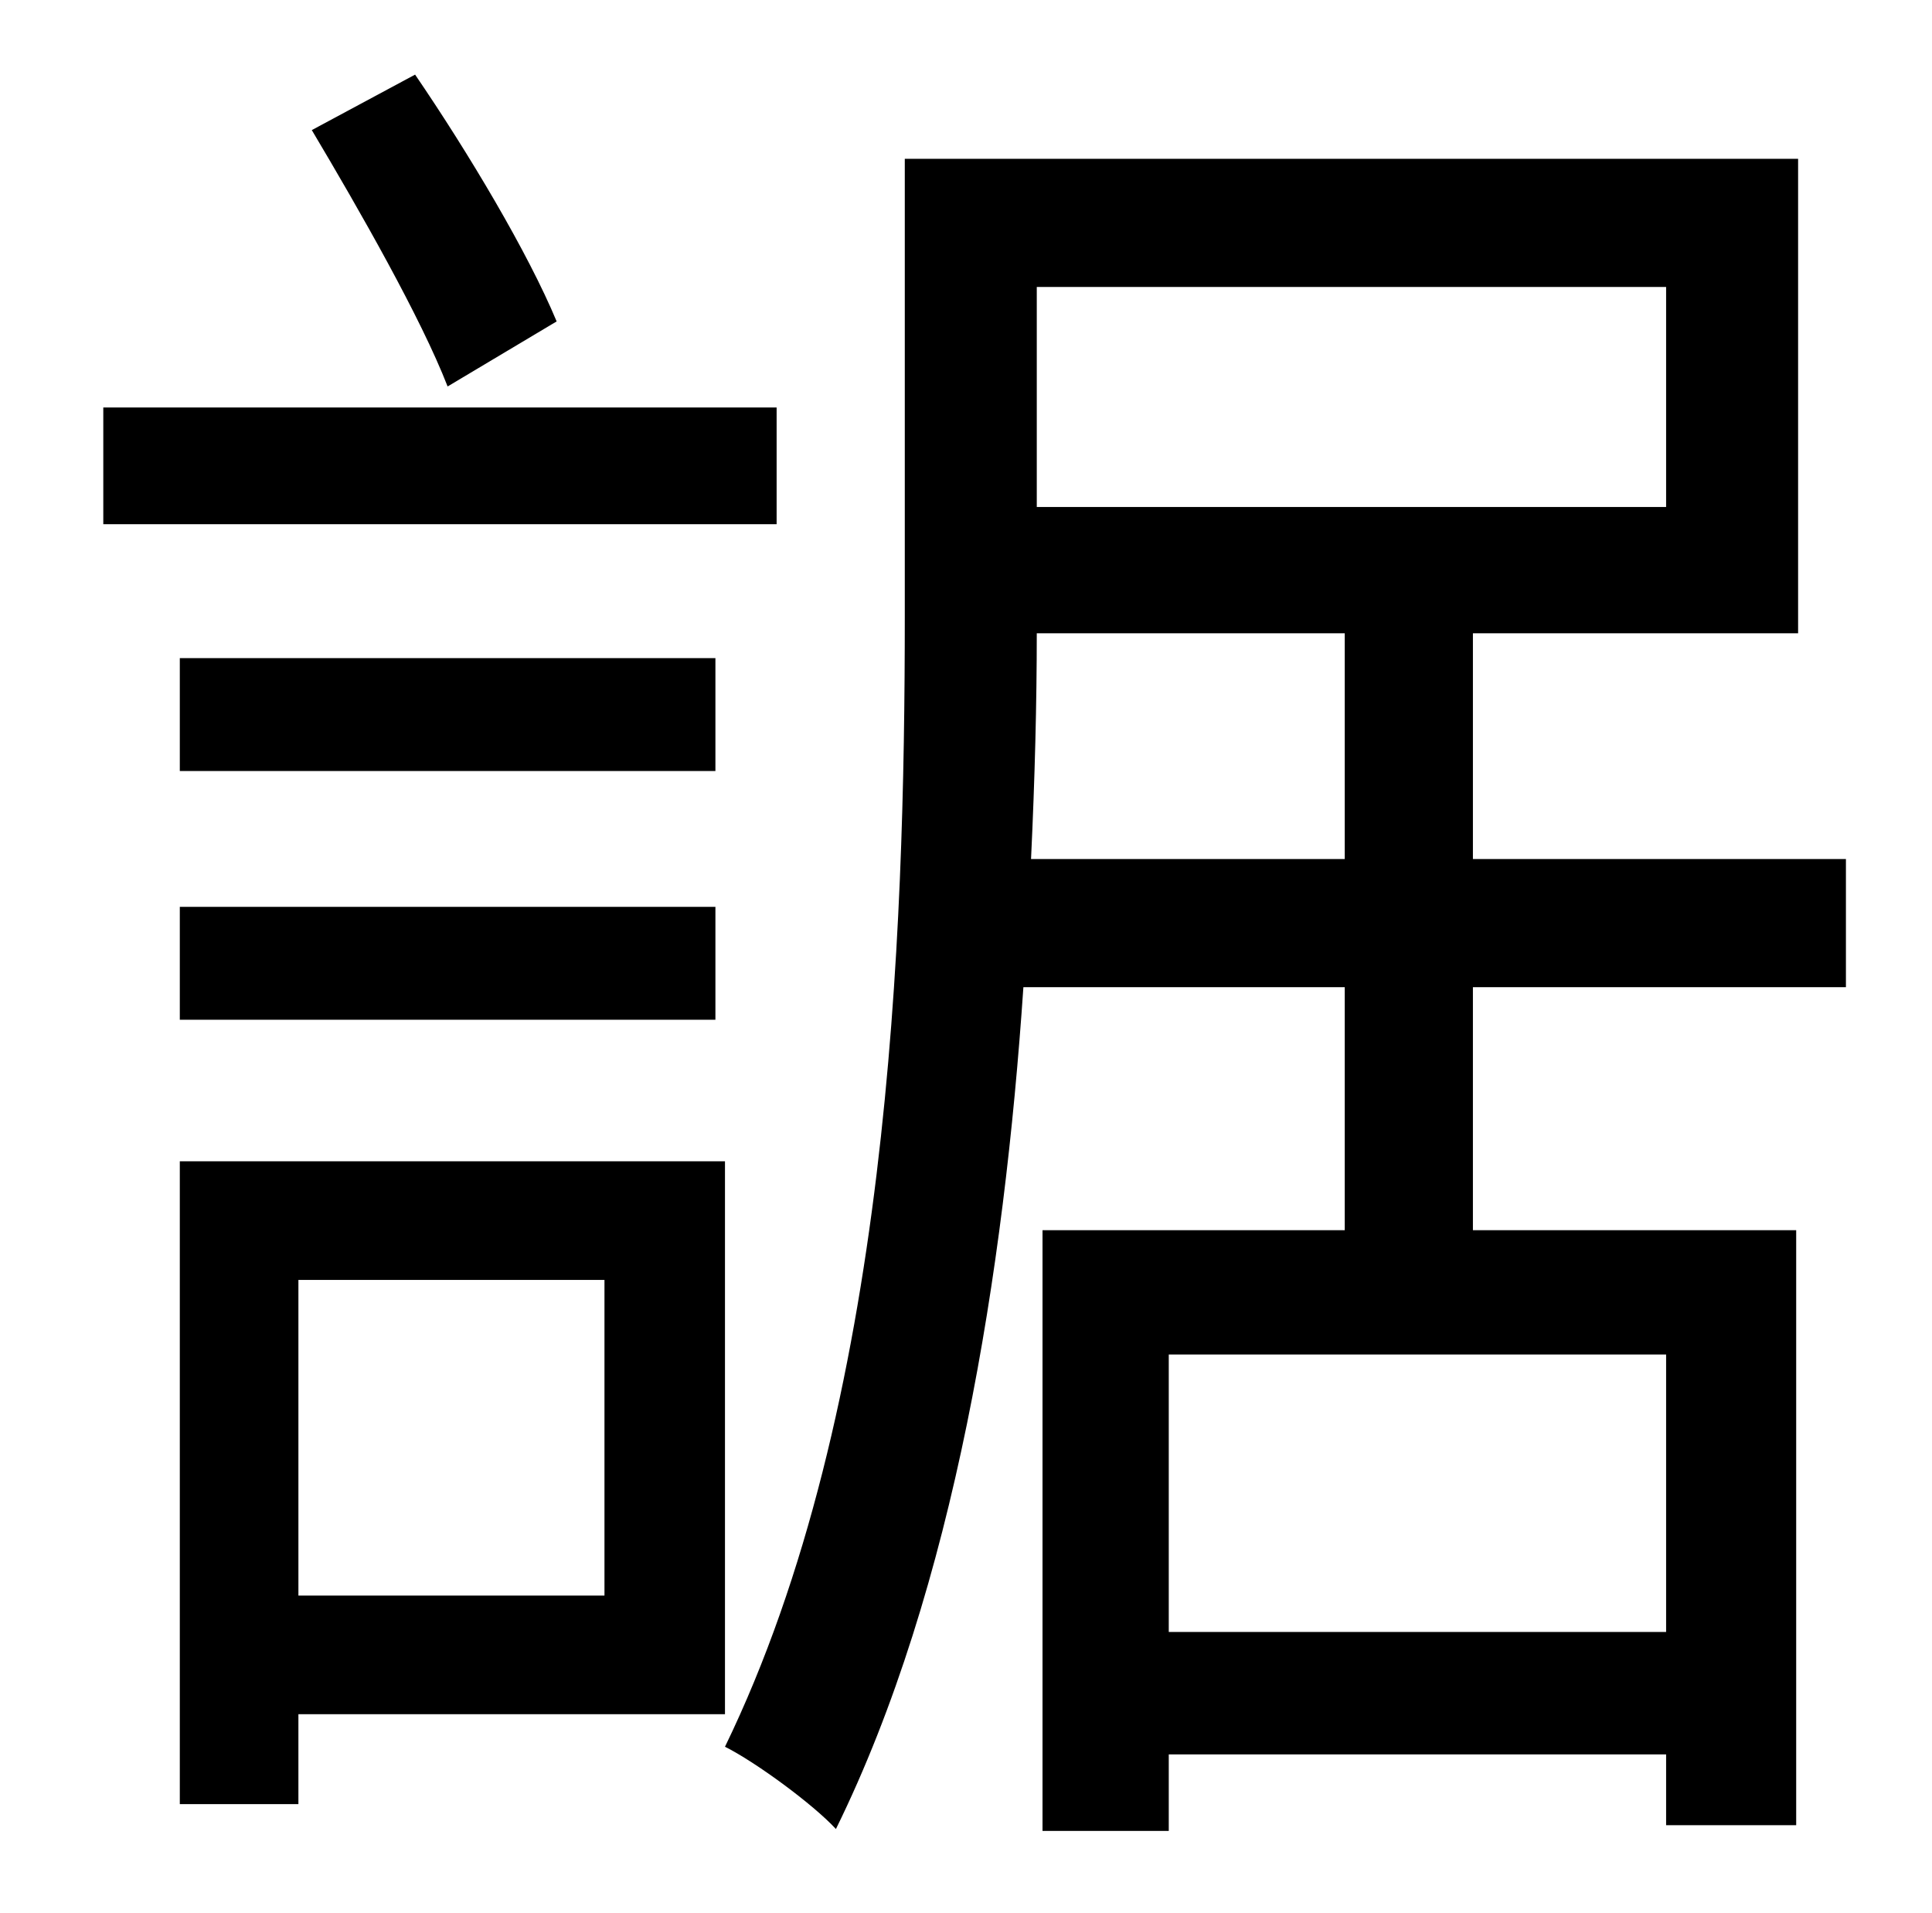 <?xml version="1.0" standalone="no"?>
<!DOCTYPE svg PUBLIC "-//W3C//DTD SVG 1.1//EN" "http://www.w3.org/Graphics/SVG/1.1/DTD/svg11.dtd" >
<svg xmlns="http://www.w3.org/2000/svg" xmlns:xlink="http://www.w3.org/1999/xlink" version="1.1" viewBox="-10 0 1010 1000">
   <path fill="currentColor"
d="M281 168l-57 34c-14 -36 -46 -92 -71 -134l54 -29c28 41 59 93 74 129zM396 213v61h-352v-61h352zM364 344v59h-280v-59h280zM84 533v-59h280v59h-280zM306 669h-160v165h160v-165zM369 896h-223v47h-62v-336h285v289zM529 449h164v-118h-161c0 36 -1 76 -3 118zM861 150
h-329v115h329v-115zM861 853v-145h-260v145h260zM955 516h-195v127h169v311h-68v-37h-260v40h-66v-314h158v-127h-168c-10 148 -36 314 -98 440c-12 -13 -42 -35 -58 -43c86 -177 94 -424 94 -591v-239h467v248h-170v118h195v67z" />
</svg>
